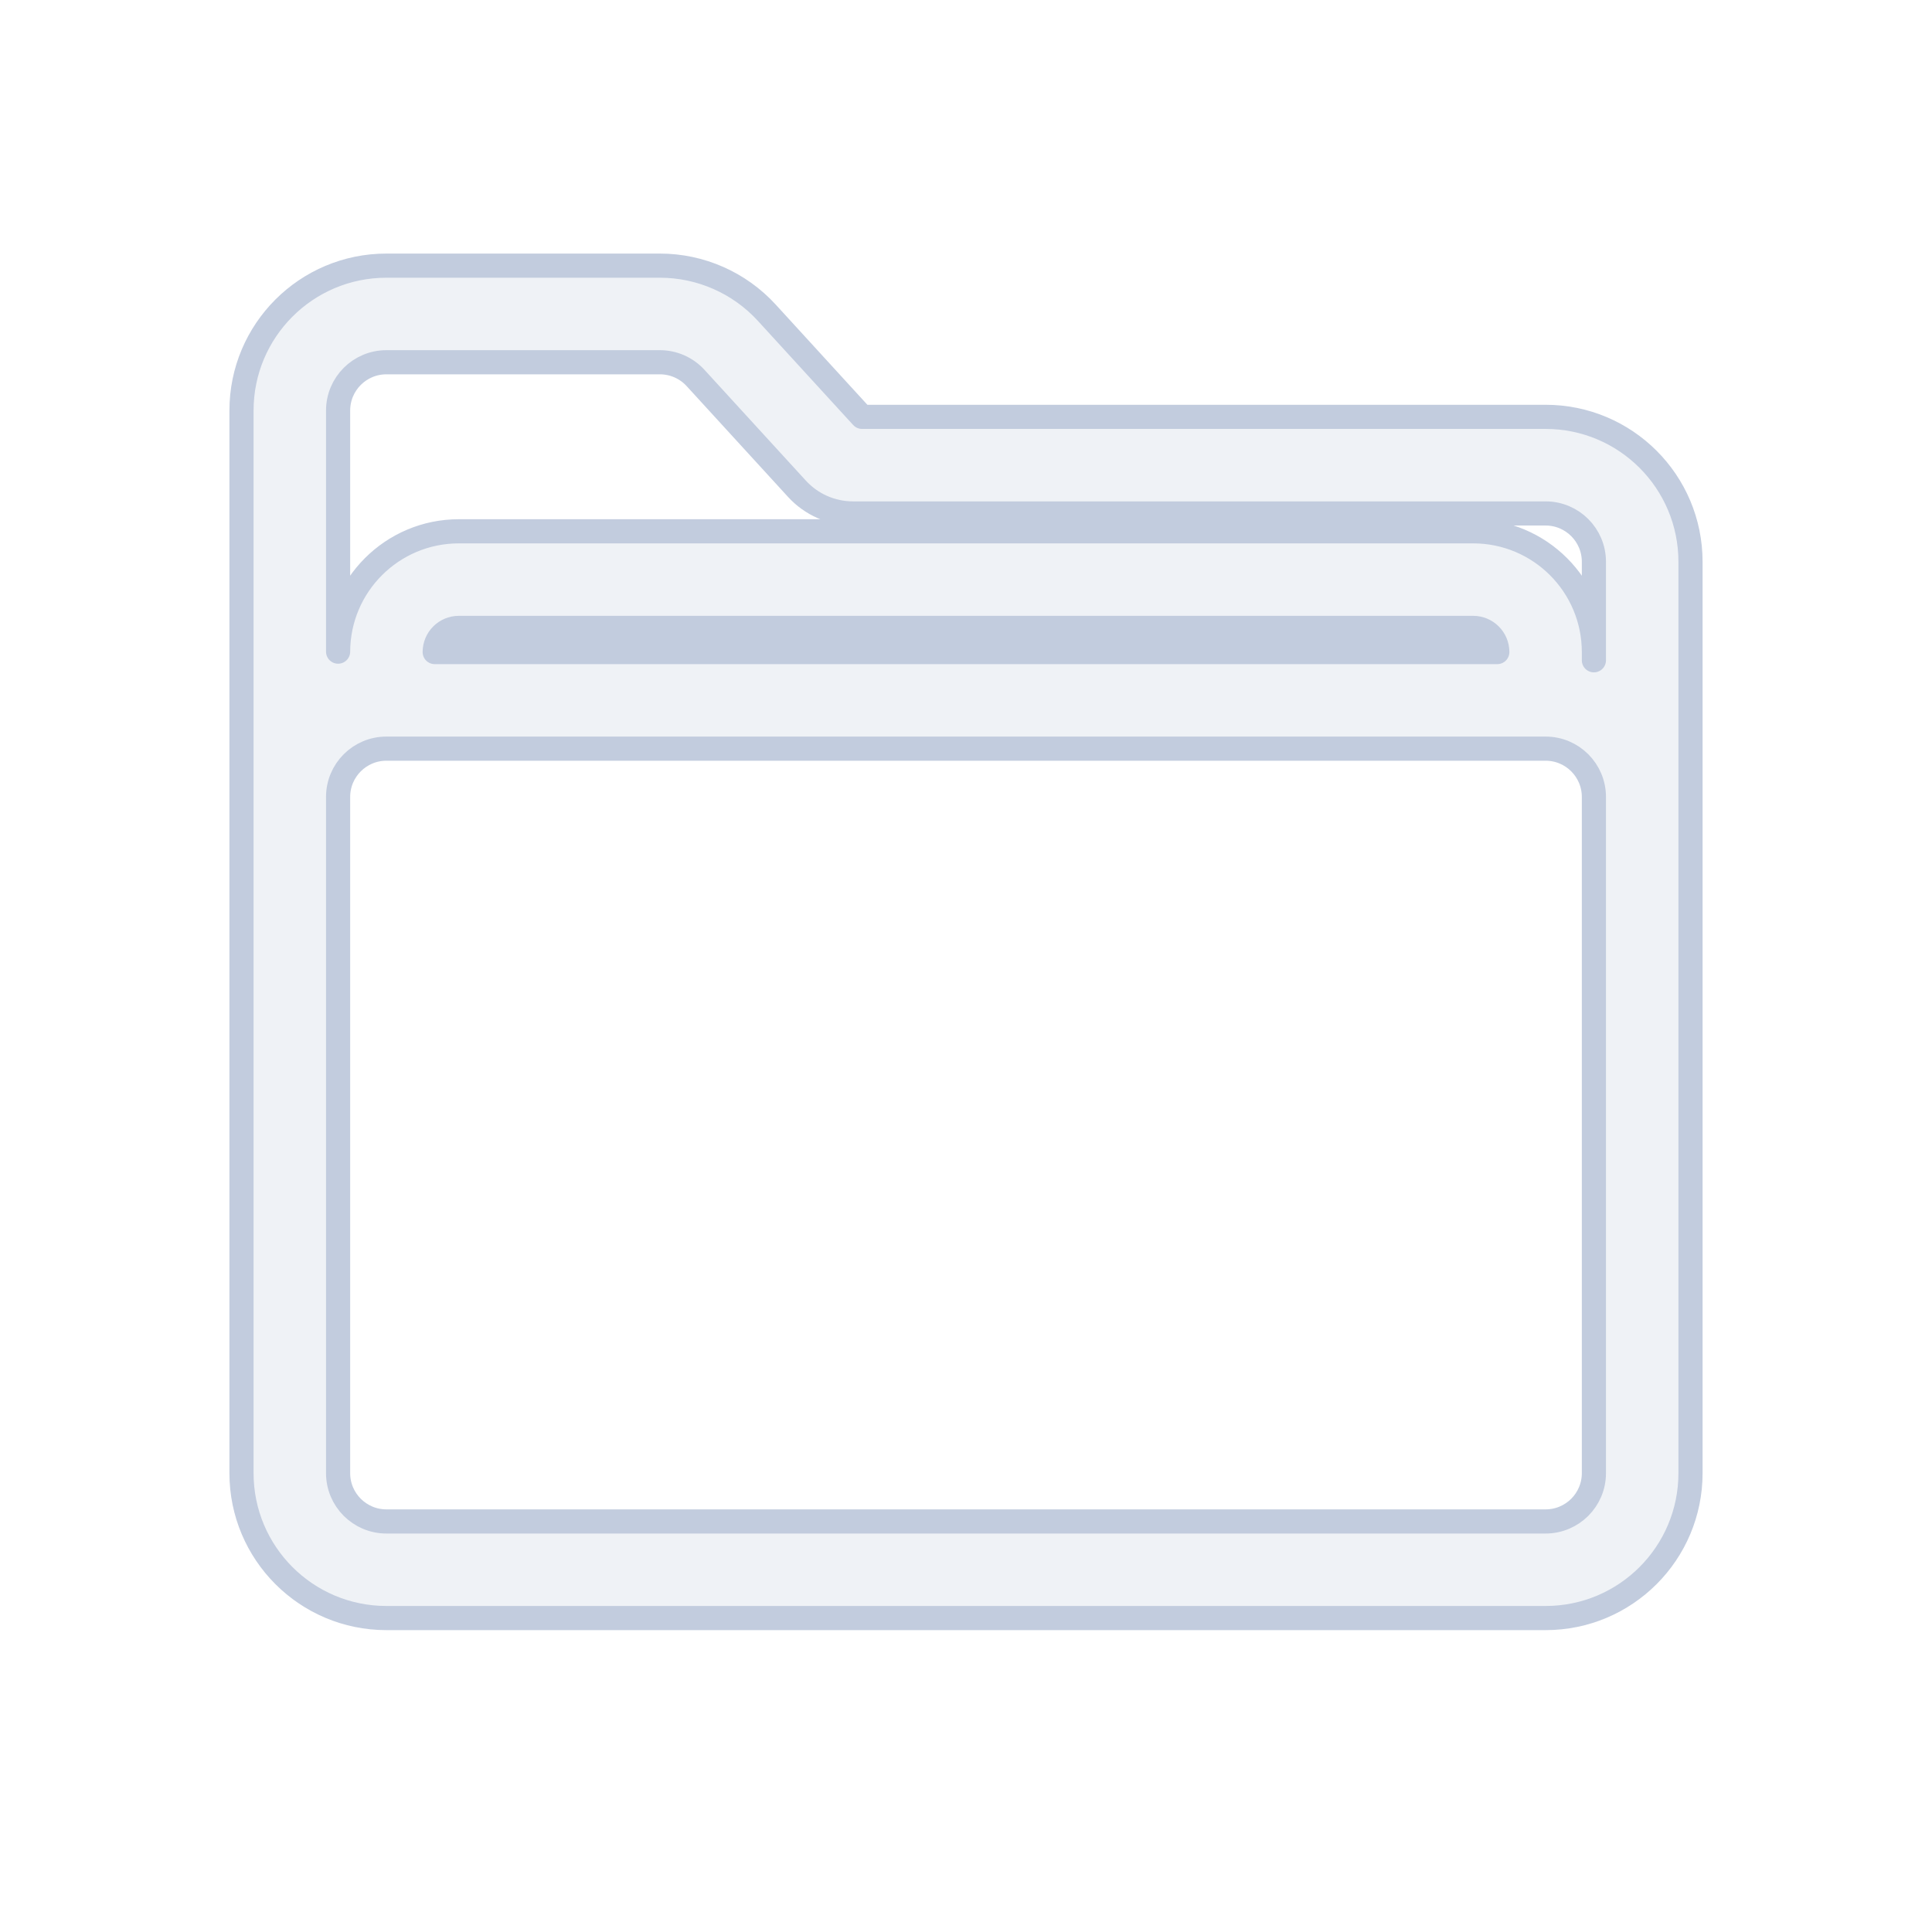<svg width="80" height="80" viewBox="0 0 80 80" fill="none" xmlns="http://www.w3.org/2000/svg">
  <path fill-rule="evenodd" clip-rule="evenodd" d="M10 17C10 13.686 12.686 11 16 11H27.326C29.009 11 30.616 11.707 31.752 12.95L34.859 16.346L35.697 17.261H64C67.314 17.261 70 19.947 70 23.261V61C70 64.314 67.314 67 64 67H16C12.686 67 10 64.314 10 61V17ZM64 31C65.105 31 66 31.895 66 33V61C66 62.105 65.105 63 64 63H16C14.895 63 14 62.105 14 61V33C14 31.895 14.895 31 16 31M66 23.261V27.341L66 27C66 24.239 63.761 22 61 22H19C16.244 22 14.009 24.229 14 26.983V17C14 15.895 14.895 15 16 15H27.326C27.887 15 28.422 15.236 28.801 15.65L33 20.239C33.596 20.89 34.437 21.261 35.319 21.261H64C65.105 21.261 66 22.156 66 23.261ZM18 27C18 26.448 18.448 26 19 26H61C61.552 26 62 26.448 62 27H18ZM16 31H64H16Z" fill="#C2CCDE" fill-opacity="0.25" />
  <path d="M16 11C12.686 11 10 13.686 10 17V61C10 64.314 12.686 67 16 67H64C67.314 67 70 64.314 70 61V23.261C70 19.947 67.314 17.261 64 17.261H35.697L34.859 16.346L31.752 12.95C30.616 11.707 29.009 11 27.326 11H16ZM66 33C66 31.895 65.105 31 64 31H16C14.895 31 14 31.895 14 33V61C14 62.105 14.895 63 16 63H64C65.105 63 66 62.105 66 61V33ZM66 27.341V23.261C66 22.156 65.105 21.261 64 21.261H35.319C34.437 21.261 33.596 20.89 33 20.239L28.801 15.65C28.422 15.236 27.887 15 27.326 15H16C14.895 15 14 15.895 14 17V26.983C14.009 24.229 16.244 22 19 22H61C63.761 22 66 24.239 66 27L66 27.341ZM19 26C18.448 26 18 26.448 18 27H62C62 26.448 61.552 26 61 26H19Z" stroke="#C2CCDE" stroke-linecap="round" stroke-linejoin="round" />
</svg>